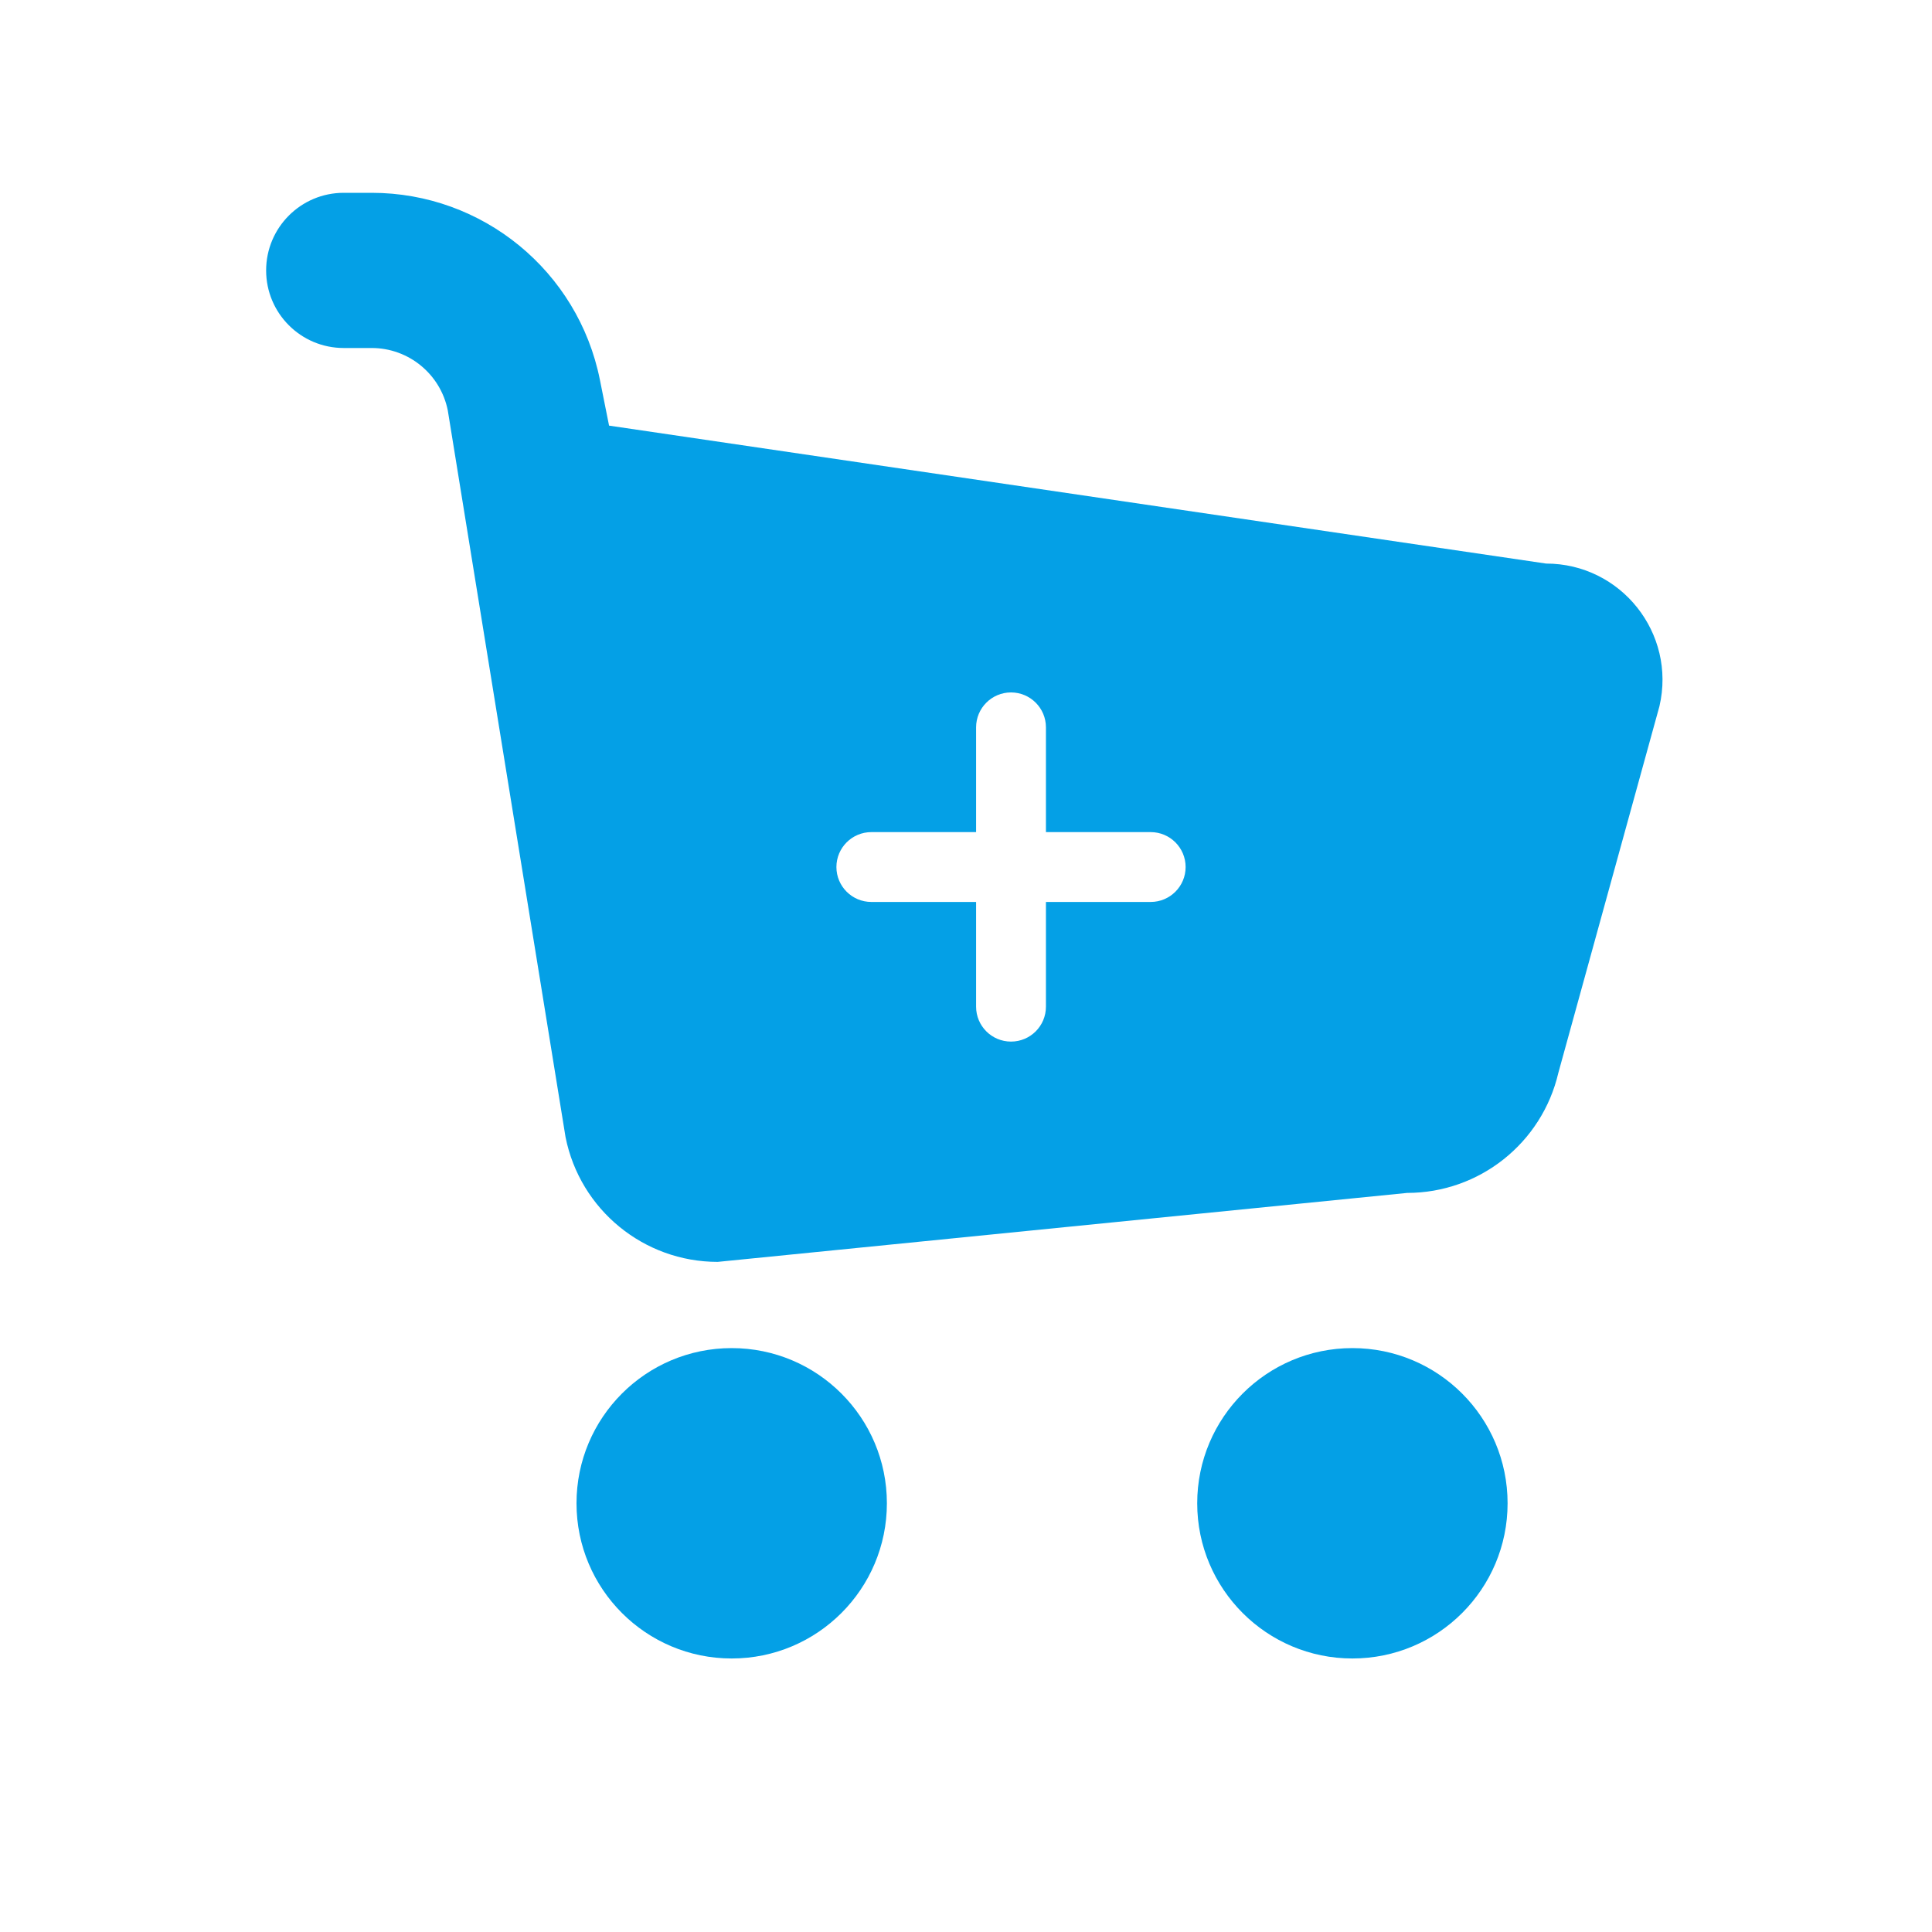 <svg width="40" height="40" viewBox="0 0 40 40" fill="none" xmlns="http://www.w3.org/2000/svg">
<path fill-rule="evenodd" clip-rule="evenodd" d="M7.116 3.992C6.229 3.992 5.51 4.712 5.51 5.599C5.51 6.486 6.229 7.205 7.116 7.205H7.695C8.461 7.205 9.12 7.746 9.271 8.497L11.709 23.543C12.009 25.045 13.328 26.126 14.859 26.126L29.134 24.698C30.628 24.698 31.925 23.667 32.264 22.212L34.357 14.622C34.708 13.111 33.56 11.668 32.01 11.668L12.61 8.812L12.421 7.867C11.971 5.614 9.993 3.992 7.695 3.992H7.116ZM18.362 31.124C18.362 32.898 16.923 34.337 15.149 34.337C13.374 34.337 11.936 32.898 11.936 31.124C11.936 29.349 13.374 27.911 15.149 27.911C16.923 27.911 18.362 29.349 18.362 31.124ZM31.213 31.124C31.213 32.898 29.775 34.337 28 34.337C26.226 34.337 24.787 32.898 24.787 31.124C24.787 29.349 26.226 27.911 28 27.911C29.775 27.911 31.213 29.349 31.213 31.124ZM20.932 14.336C21.331 14.336 21.655 14.66 21.655 15.059V17.228H23.824C24.223 17.228 24.547 17.552 24.547 17.951C24.547 18.35 24.223 18.674 23.824 18.674H21.655V20.842C21.655 21.242 21.331 21.565 20.932 21.565C20.533 21.565 20.209 21.242 20.209 20.842V18.674H18.04C17.641 18.674 17.317 18.35 17.317 17.951C17.317 17.552 17.641 17.228 18.04 17.228H20.209V15.059C20.209 14.66 20.533 14.336 20.932 14.336Z" fill="#04A0E6"/>
</svg>

